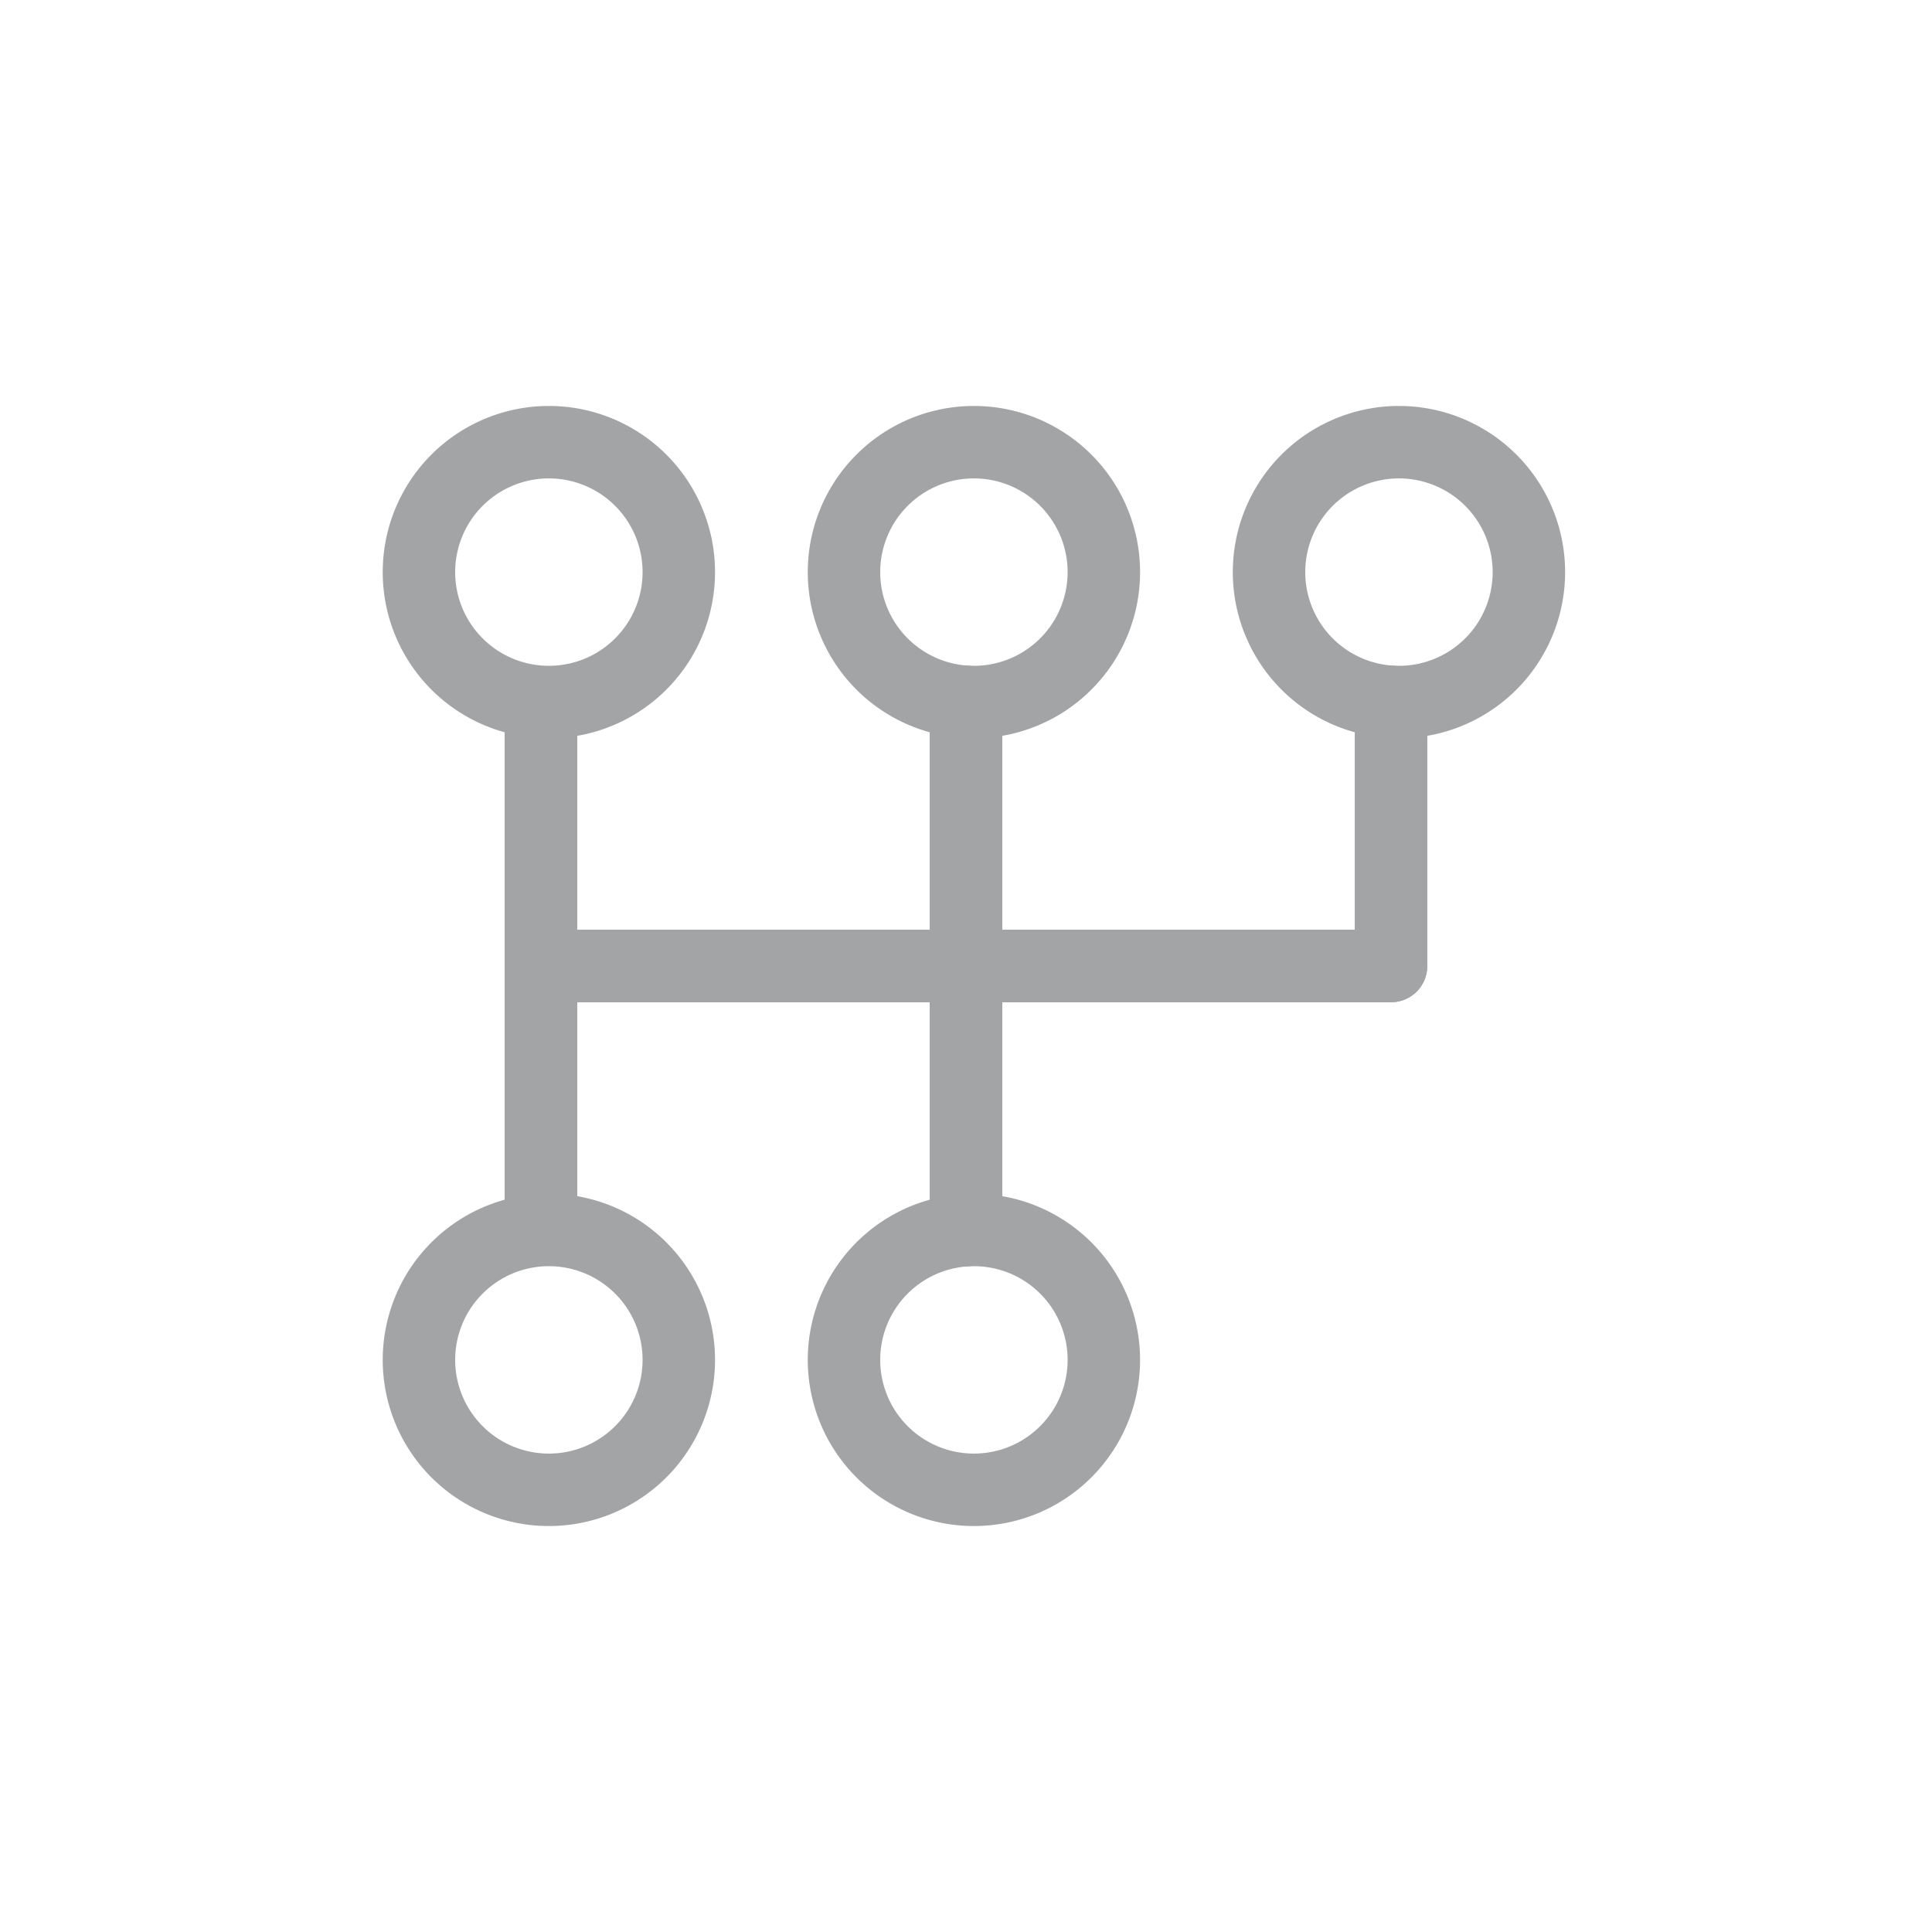 <svg width="40" height="40" fill="none" xmlns="http://www.w3.org/2000/svg"><g opacity=".5" stroke="#48494D" stroke-width="1.5"><path d="M11.2 20h17.6"/><path d="M11.2 20h17.6" stroke-miterlimit="10" stroke-linecap="round" stroke-linejoin="round"/><path d="M20 14.53v10.94"/><path d="M20 14.53v10.94" stroke-miterlimit="10" stroke-linecap="round" stroke-linejoin="round"/><path d="M28.8 14.53V20"/><path d="M28.8 14.53V20" stroke-miterlimit="10" stroke-linecap="round" stroke-linejoin="round"/><path d="M11.2 14.53v10.94"/><path d="M11.2 14.53v10.94M11.2 14.53a2.69 2.69 0 1 0 0-5.37 2.69 2.69 0 0 0 0 5.37ZM20 14.53a2.69 2.69 0 1 0 0-5.37 2.69 2.69 0 0 0 0 5.37ZM28.8 14.53a2.69 2.69 0 1 0 0-5.37 2.69 2.69 0 0 0 0 5.37ZM11.2 30.84a2.69 2.69 0 1 0 0-5.37 2.69 2.69 0 0 0 0 5.37ZM20 30.84a2.69 2.69 0 1 0 0-5.37 2.69 2.69 0 0 0 0 5.37Z" stroke-miterlimit="10" stroke-linecap="round" stroke-linejoin="round"/></g></svg>